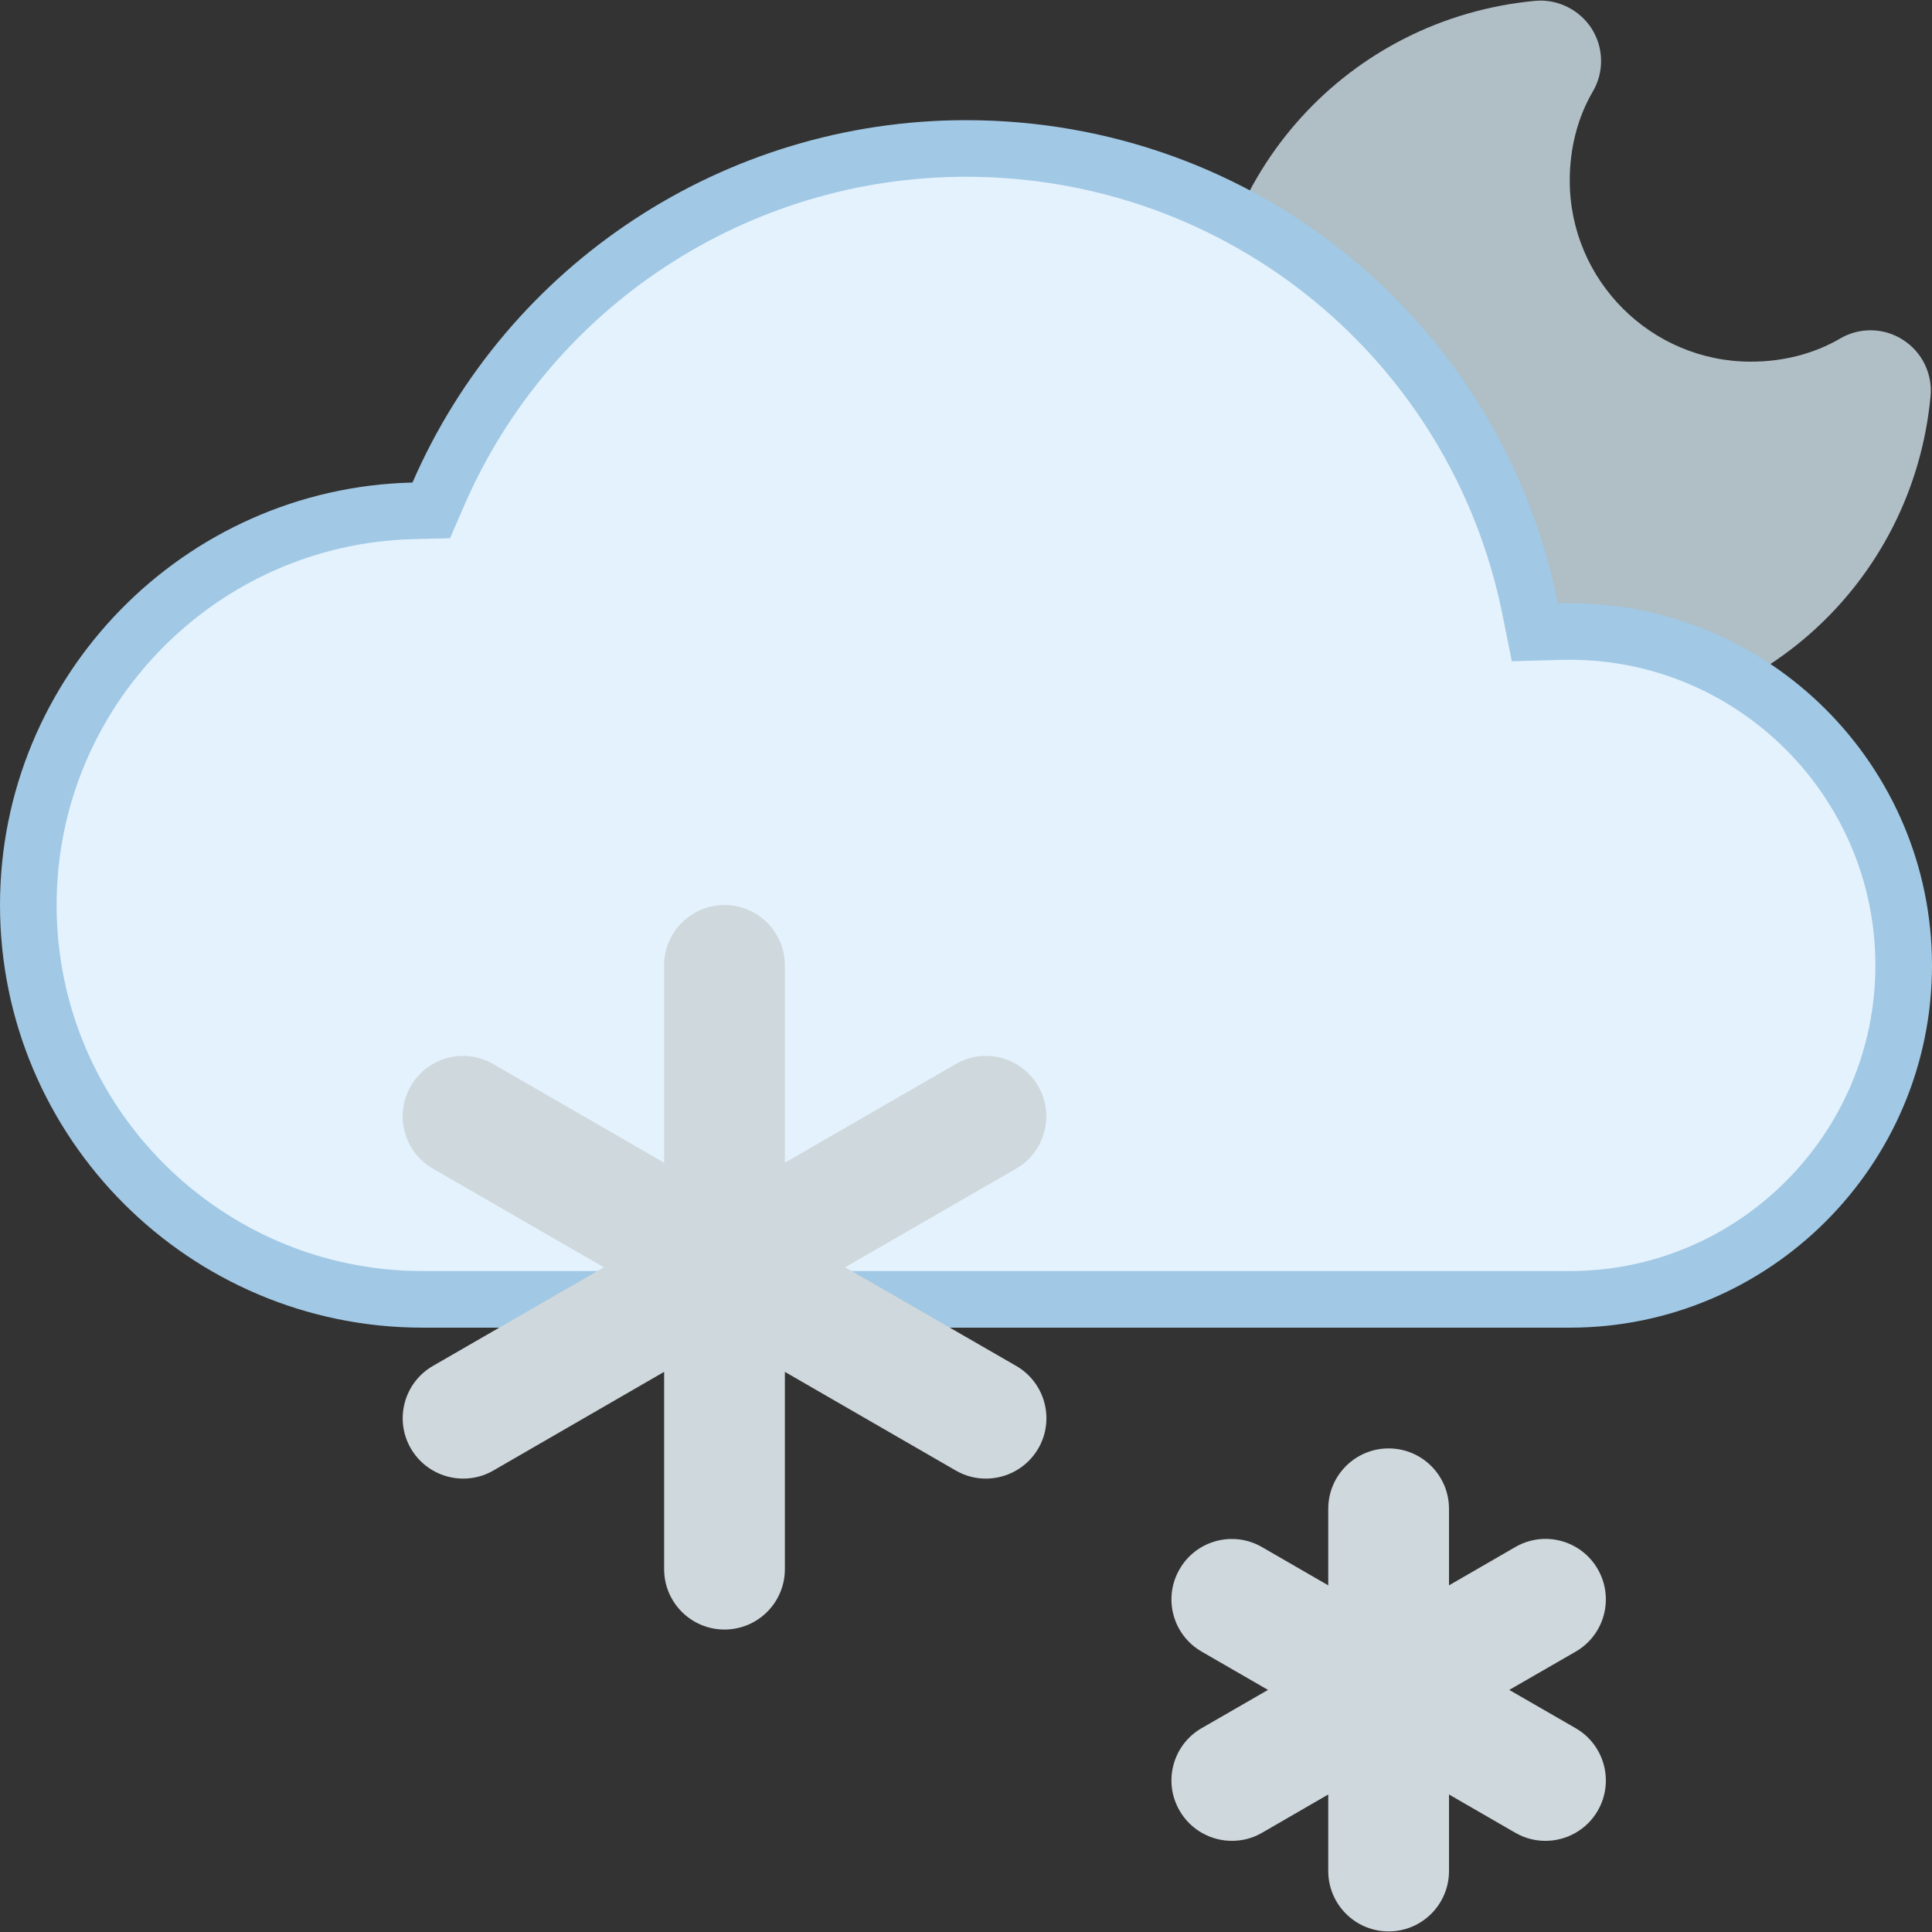 <svg width="512" height="512" viewBox="0 0 512 512" fill="none" xmlns="http://www.w3.org/2000/svg">
<rect x="0" y="0" width="512" height="512" fill="#333333" stroke="none"/>
<path d="M504.288 90.053C499.232 86.789 492.768 86.693 487.616 89.733C480.768 93.733 472.608 95.845 464 95.845C437.536 95.845 416 74.309 416 47.845C416 39.237 418.112 31.077 422.112 24.261C425.152 19.077 425.024 12.645 421.792 7.557C418.528 2.501 412.64 -0.347 406.784 0.229C357.312 4.901 320 46.021 320 95.845C320 148.773 363.072 191.845 416 191.845C465.824 191.845 506.944 154.533 511.616 105.029C512.192 99.077 509.344 93.253 504.288 90.053Z" fill="#B0BEC5"/>
<path d="M405.512 161.358L406.761 167.56L413.085 167.374C414.046 167.345 414.963 167.345 416 167.345C464.786 167.345 504.5 207.059 504.5 255.845C504.5 304.631 464.786 344.345 416 344.345H112C54.382 344.345 7.5 297.463 7.5 239.845C7.5 183.066 53.038 136.718 109.49 135.375L114.28 135.261L116.19 130.868C140.188 75.675 194.966 39.345 256 39.345C329.498 39.345 391.301 90.825 405.512 161.358Z" fill="#E3F2FD" stroke="#A1C8E4" stroke-width="15"/>
<path d="M275.136 287.845C270.688 280.165 260.896 277.541 253.28 281.989L208 308.133V255.845C208 247.013 200.832 239.845 192 239.845C183.168 239.845 176 247.013 176 255.845V308.133L130.72 281.989C123.072 277.541 113.28 280.165 108.864 287.845C104.448 295.493 107.072 305.285 114.72 309.701L160.032 335.845L114.72 361.989C107.072 366.405 104.448 376.197 108.864 383.845C111.84 388.965 117.216 391.845 122.752 391.845C125.472 391.845 128.224 391.173 130.752 389.701L176 363.557V415.845C176 424.677 183.168 431.845 192 431.845C200.832 431.845 208 424.677 208 415.845V363.557L253.28 389.701C255.808 391.173 258.56 391.845 261.28 391.845C266.816 391.845 272.192 388.965 275.168 383.845C279.584 376.197 276.96 366.405 269.312 361.989L223.968 335.845L269.28 309.701C276.928 305.285 279.552 295.493 275.136 287.845Z" fill="#CFD8DC"/>
<path d="M417.568 457.989L399.968 447.845L417.568 437.701C425.216 433.285 427.84 423.525 423.424 415.845C419.008 408.165 409.216 405.541 401.568 409.989L384 420.133V399.845C384 391.013 376.832 383.845 368 383.845C359.168 383.845 352 391.013 352 399.845V420.133L334.432 409.989C326.816 405.573 316.992 408.197 312.608 415.845C308.16 423.493 310.784 433.285 318.464 437.701L336.032 447.845L318.432 457.989C310.784 462.405 308.16 472.197 312.608 479.845C315.552 484.965 320.96 487.845 326.464 487.845C329.184 487.845 331.936 487.173 334.464 485.701L352 475.557V495.845C352 504.677 359.168 511.845 368 511.845C376.832 511.845 384 504.677 384 495.845V475.557L401.568 485.701C404.096 487.173 406.848 487.845 409.568 487.845C415.072 487.845 420.48 484.965 423.424 479.845C427.84 472.197 425.216 462.405 417.568 457.989Z" fill="#CFD8DC"/>
</svg>

